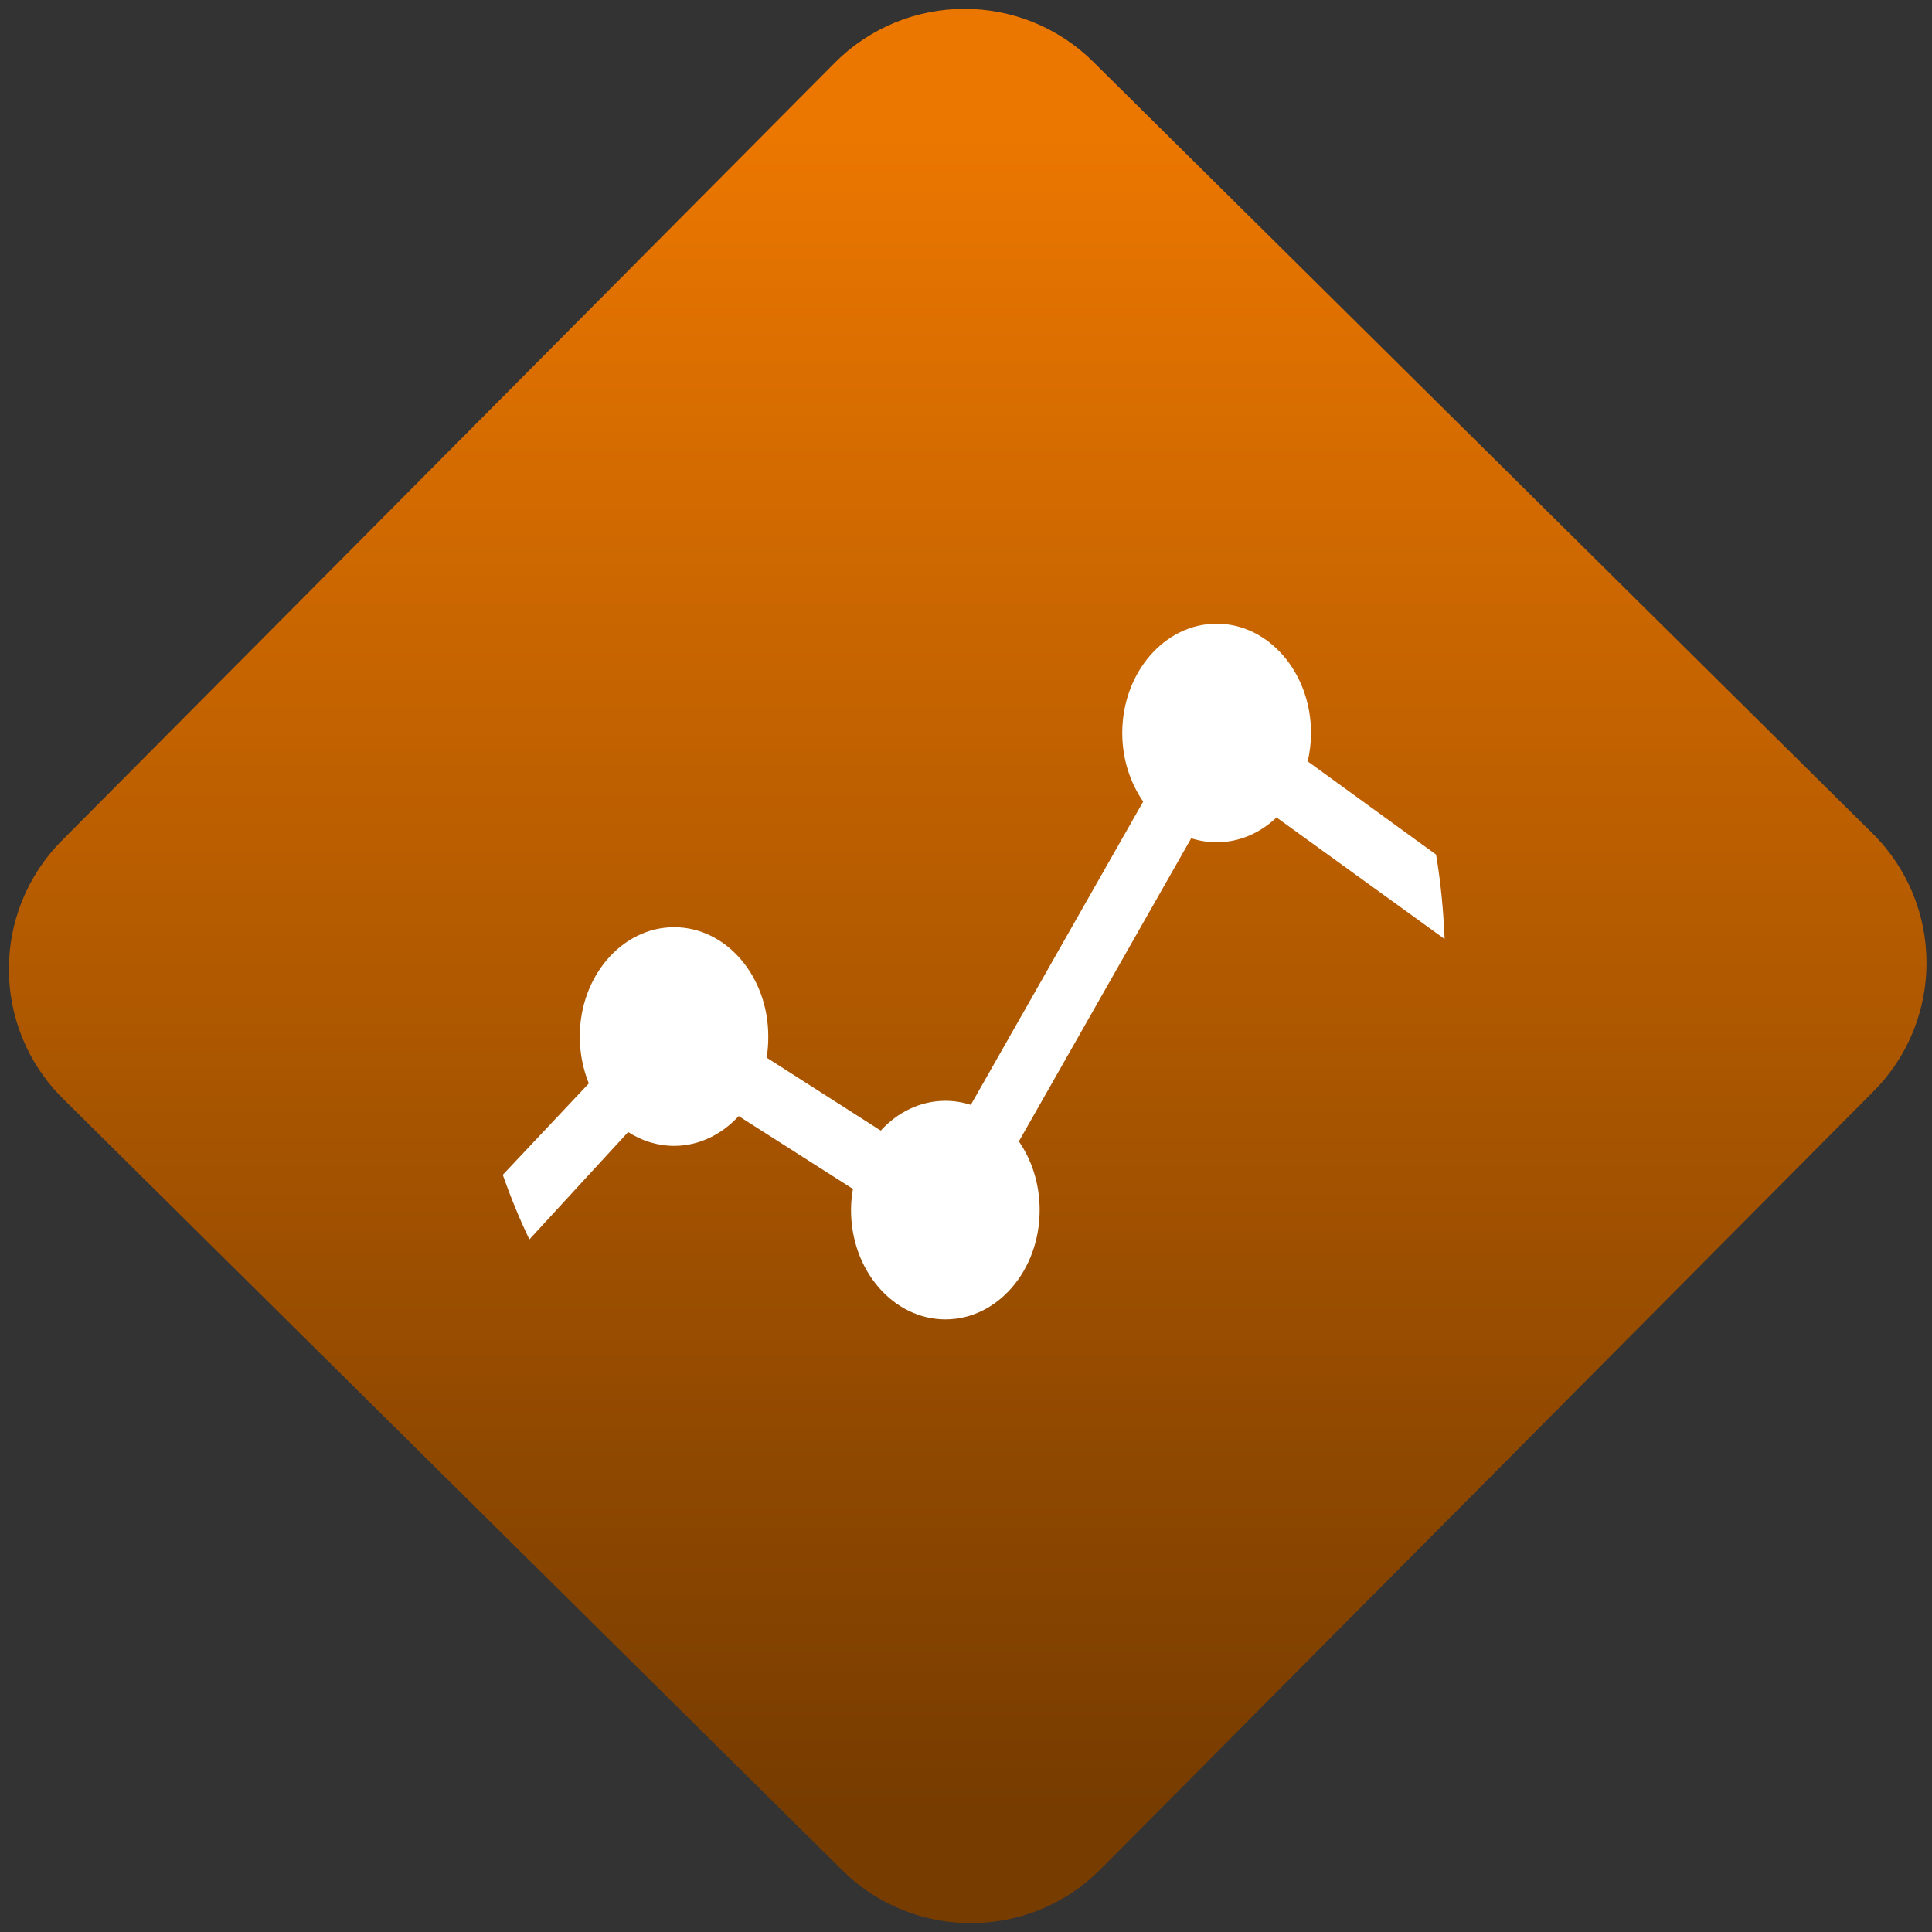 <svg width="64" height="64" viewBox="0 0 64 64" version="1.1"><rect x="0" y="0" width="64" height="64" fill="#333333" stroke="none"/><defs><linearGradient id="linear-pattern-0" gradientUnits="userSpaceOnUse" x1="0" y1="0" x2="0" y2="1" gradientTransform="matrix(60, 0, 0, 56, 0, 4)"><stop offset="0" stop-color="#ec7700" stop-opacity="1"/><stop offset="1" stop-color="#773c00" stop-opacity="1"/></linearGradient></defs><path fill="url(#linear-pattern-0)" fill-opacity="1" d="M 36.219 2.051 L 62.027 27.605 C 64.402 29.957 64.418 33.785 62.059 36.156 L 36.461 61.918 C 34.105 64.289 30.27 64.305 27.895 61.949 L 2.086 36.395 C -0.289 34.043 -0.305 30.215 2.051 27.844 L 27.652 2.082 C 30.008 -0.289 33.844 -0.305 36.219 2.051 Z M 36.219 2.051 " /><g transform="matrix(1.008,0,0,1.003,16.221,16.077)"><path fill-rule="nonzero" fill="rgb(100%, 100%, 100%)" fill-opacity="1" d="M 23.891 4.57 C 22.18 4.57 20.789 6.188 20.789 8.18 C 20.789 9.039 21.051 9.828 21.477 10.445 L 15.812 20.461 C 15.543 20.375 15.266 20.328 14.977 20.328 C 14.152 20.328 13.406 20.703 12.852 21.312 L 9.102 18.902 C 9.141 18.672 9.156 18.441 9.156 18.203 C 9.156 16.211 7.773 14.594 6.062 14.594 C 4.352 14.594 2.961 16.211 2.961 18.203 C 2.961 18.758 3.07 19.281 3.258 19.754 L 0.43 22.773 C 0.688 23.508 0.977 24.219 1.305 24.906 L 4.551 21.359 C 4.996 21.648 5.512 21.816 6.062 21.816 C 6.883 21.816 7.629 21.438 8.184 20.832 L 11.938 23.238 C 11.898 23.465 11.875 23.695 11.875 23.938 C 11.875 25.93 13.266 27.547 14.977 27.547 C 16.688 27.547 18.074 25.93 18.074 23.938 C 18.074 23.078 17.82 22.289 17.391 21.668 L 23.055 11.656 C 23.32 11.742 23.602 11.789 23.891 11.789 C 24.641 11.789 25.324 11.48 25.859 10.969 L 31.383 14.984 C 31.344 14.035 31.254 13.109 31.102 12.195 L 26.883 9.117 C 26.953 8.82 26.992 8.508 26.992 8.18 C 26.992 6.188 25.602 4.57 23.891 4.57 "/></g></svg>
